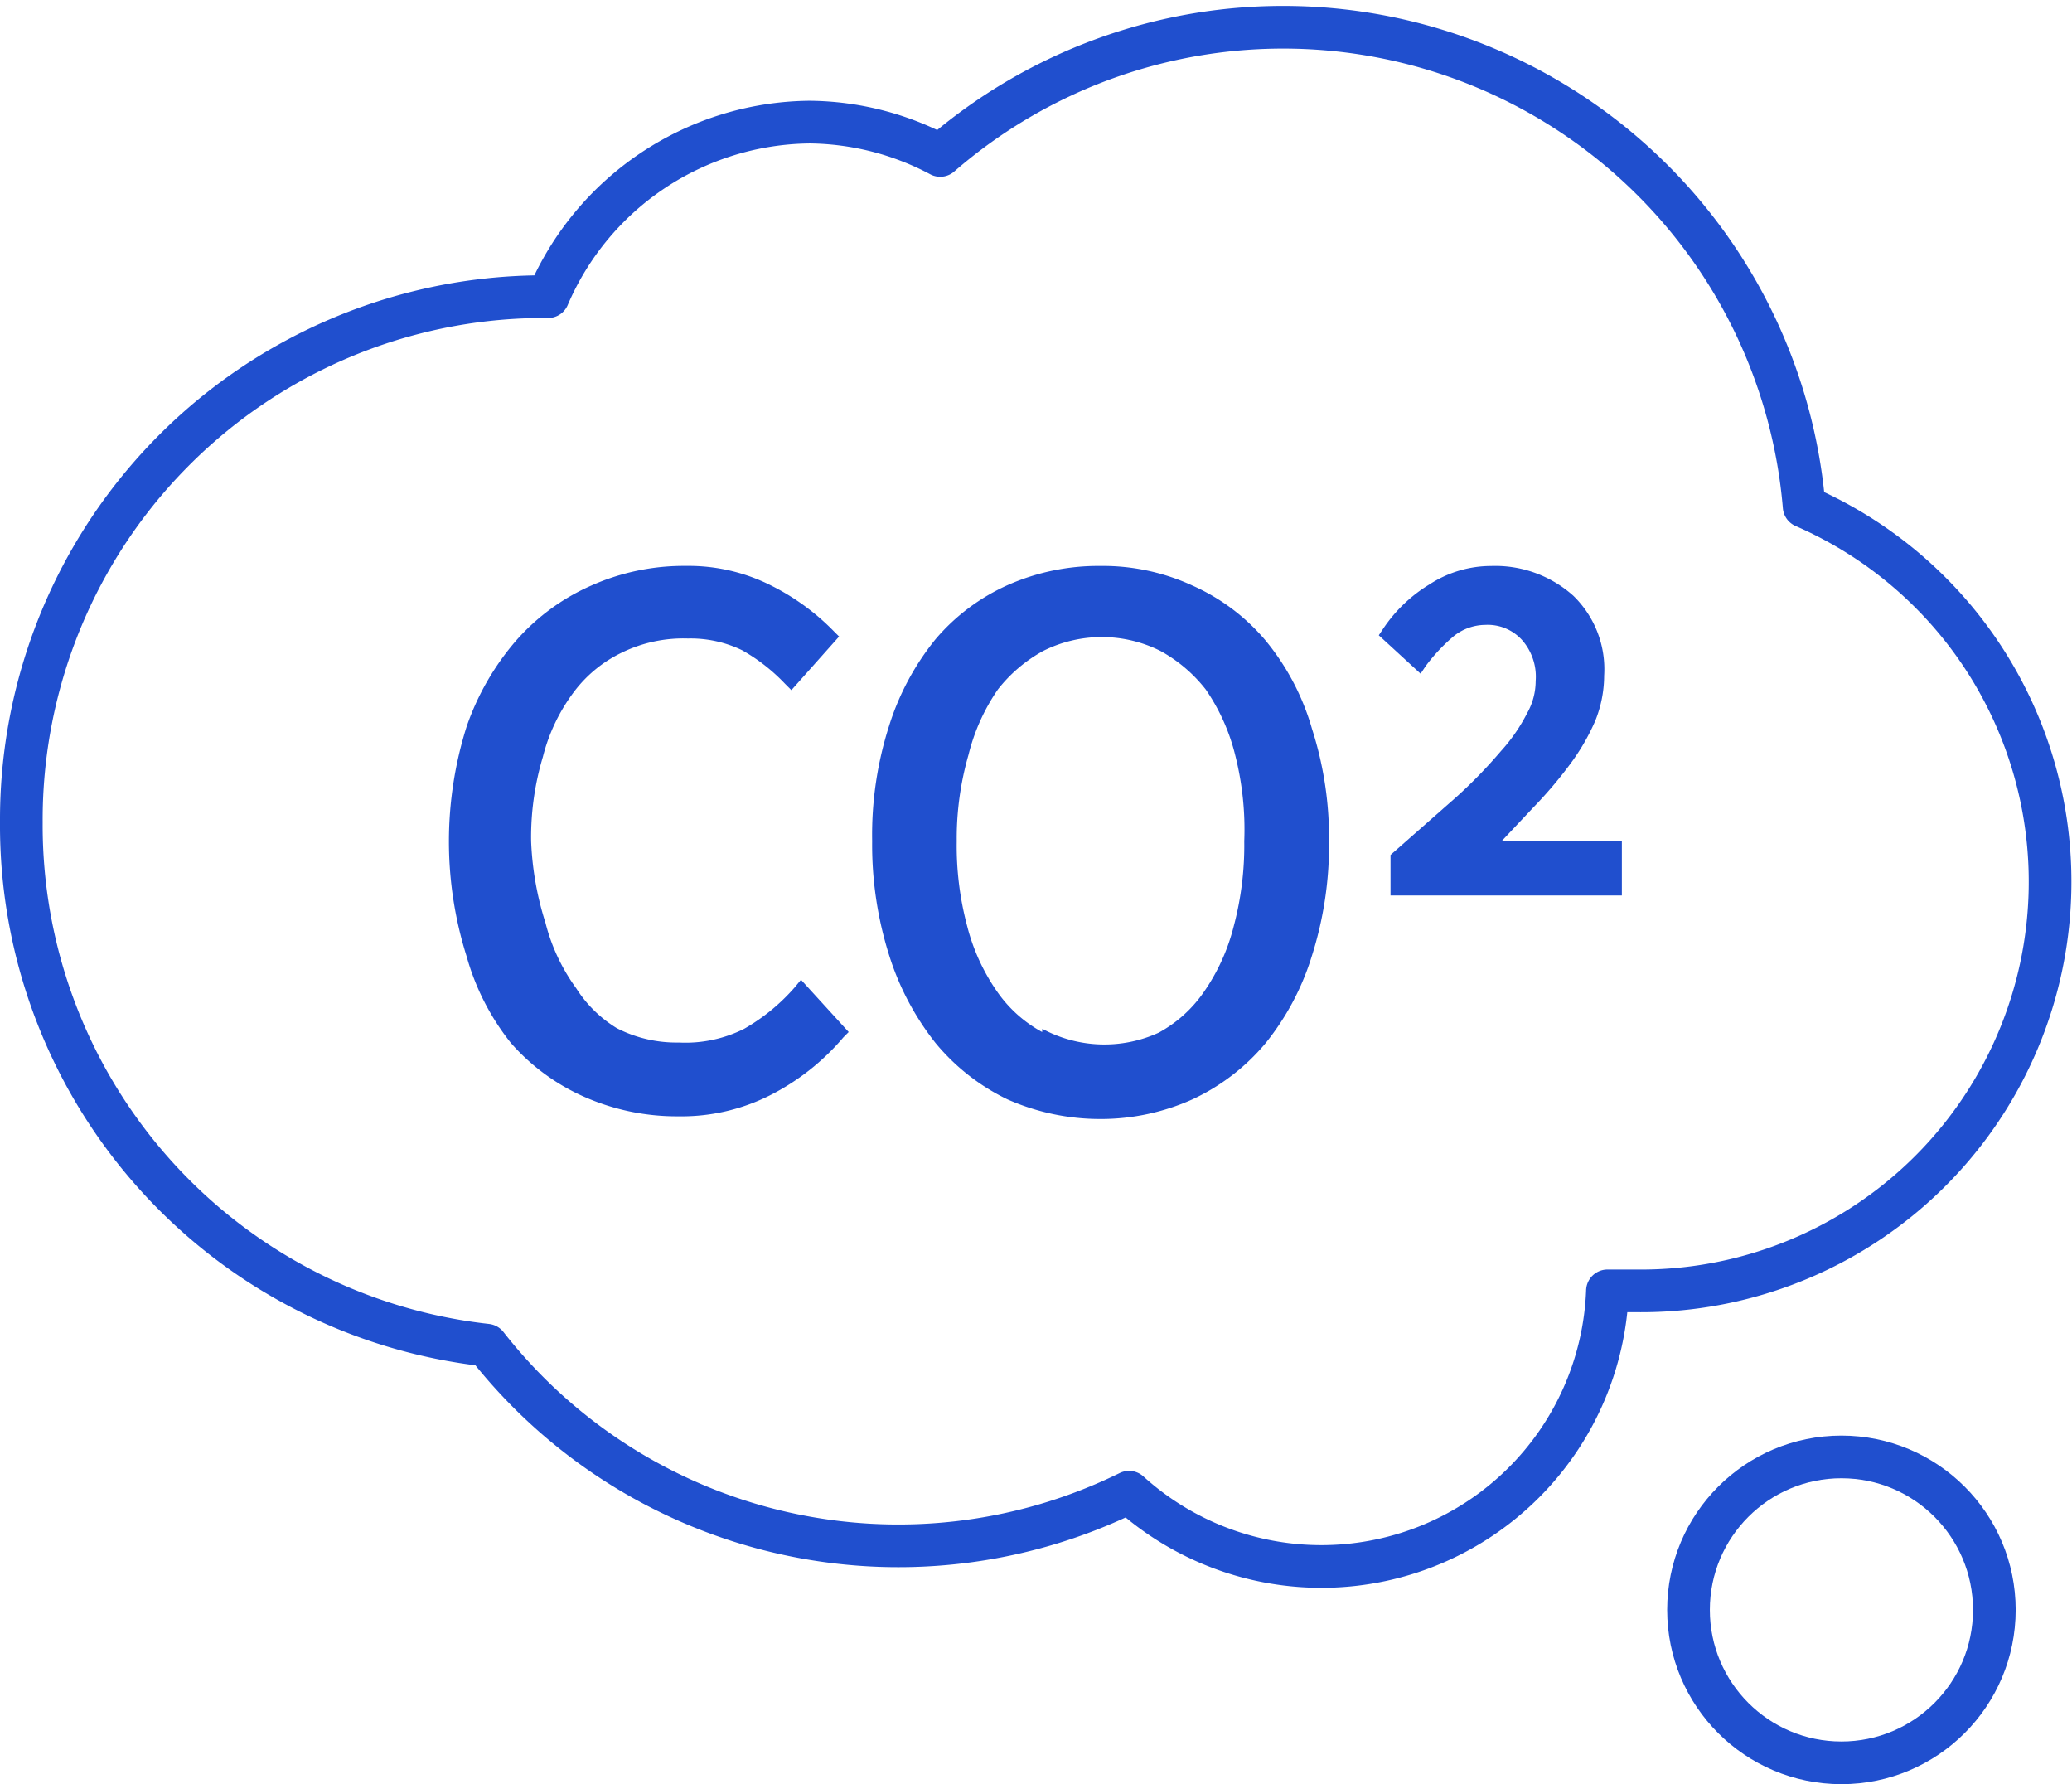 <svg xmlns="http://www.w3.org/2000/svg" width="48.562" height="41.806" viewBox="0 0 48.562 41.806">
  <g id="CO2" transform="translate(0.5 0.637)">
    <path id="Tracé_29584" data-name="Tracé 29584" d="M.51,22.176A12.254,12.254,0,0,0,11.416,34.43a12.254,12.254,0,0,0,15.056,3.446,6.709,6.709,0,0,0,11.212-4.718h.674a9.588,9.588,0,0,0,3.936-18.38A12.254,12.254,0,0,0,22.046,6.553a6.632,6.632,0,0,0-3.063-.781,6.739,6.739,0,0,0-6.127,4.09A12.254,12.254,0,0,0,.51,22.176Z" transform="translate(-0.51 -3.548)" fill="none" stroke="#204fce" stroke-linejoin="round" stroke-width="1" fill-rule="evenodd"/>
    <path id="Tracé_29585" data-name="Tracé 29585" d="M15.153,21.67a4.6,4.6,0,0,1-1.179.965h0a3.063,3.063,0,0,1-1.532.322,3.063,3.063,0,0,1-1.455-.337,2.941,2.941,0,0,1-.95-.934,4.473,4.473,0,0,1-.72-1.532,7.214,7.214,0,0,1-.337-1.915,6.556,6.556,0,0,1,.276-1.976,4.273,4.273,0,0,1,.735-1.532,3.063,3.063,0,0,1,1.133-.919,3.293,3.293,0,0,1,1.532-.322,2.772,2.772,0,0,1,1.271.276,4.3,4.3,0,0,1,1,.781l.153.153,1.118-1.256-.123-.123a5.453,5.453,0,0,0-1.44-1.057,4.289,4.289,0,0,0-2.022-.475,5.33,5.33,0,0,0-2.221.46,5.039,5.039,0,0,0-1.761,1.287,6.127,6.127,0,0,0-1.164,2.022,8.945,8.945,0,0,0,0,5.376,5.713,5.713,0,0,0,1.042,2.037,4.932,4.932,0,0,0,1.746,1.271,5.361,5.361,0,0,0,2.175.444,4.6,4.6,0,0,0,2.144-.49A5.529,5.529,0,0,0,16.3,22.834l.123-.123-1.118-1.225Z" transform="translate(2.968 0.834)" fill="#204fce"/>
    <path id="Tracé_29586" data-name="Tracé 29586" d="M22.736,13.521a4.779,4.779,0,0,0-1.7-1.271,5.009,5.009,0,0,0-2.16-.46,5.238,5.238,0,0,0-2.16.444,4.779,4.779,0,0,0-1.7,1.271,6.127,6.127,0,0,0-1.087,2.022,8.378,8.378,0,0,0-.4,2.711,8.577,8.577,0,0,0,.4,2.68,6.387,6.387,0,0,0,1.087,2.052A4.993,4.993,0,0,0,16.7,24.289a5.376,5.376,0,0,0,2.175.46,5.238,5.238,0,0,0,2.16-.46,4.963,4.963,0,0,0,1.715-1.317,6.127,6.127,0,0,0,1.087-2.052,8.577,8.577,0,0,0,.4-2.68,8.348,8.348,0,0,0-.4-2.635,5.728,5.728,0,0,0-1.1-2.083Zm-5.223,9.19a3.063,3.063,0,0,1-1.057-.95,4.7,4.7,0,0,1-.7-1.532,7.276,7.276,0,0,1-.245-1.991,7.076,7.076,0,0,1,.276-2.022,4.672,4.672,0,0,1,.689-1.532,3.462,3.462,0,0,1,1.057-.9,3.063,3.063,0,0,1,2.757,0,3.462,3.462,0,0,1,1.057.9,4.672,4.672,0,0,1,.689,1.532,7.076,7.076,0,0,1,.214,2.022A7.352,7.352,0,0,1,22,20.245a4.7,4.7,0,0,1-.7,1.532,3.063,3.063,0,0,1-1.057.95,3.063,3.063,0,0,1-2.726-.092Z" transform="translate(6.412 0.834)" fill="#204fce"/>
    <path id="Tracé_29587" data-name="Tracé 29587" d="M24.16,18.239l.735-.781a10.063,10.063,0,0,0,.873-1.026,5.1,5.1,0,0,0,.582-1,2.849,2.849,0,0,0,.214-1.072,2.4,2.4,0,0,0-.72-1.869,2.742,2.742,0,0,0-1.93-.7,2.65,2.65,0,0,0-1.44.429,3.462,3.462,0,0,0-1.1,1.057l-.092.138.98.9.123-.184a4.166,4.166,0,0,1,.659-.7,1.2,1.2,0,0,1,.735-.26,1.087,1.087,0,0,1,.858.352,1.3,1.3,0,0,1,.322.965,1.532,1.532,0,0,1-.2.751,4.044,4.044,0,0,1-.613.888,11.366,11.366,0,0,1-1.057,1.087l-1.532,1.348h0v.95h5.422V18.239Z" transform="translate(10.533 0.834)" fill="#204fce"/>
    <circle id="Ellipse_45" data-name="Ellipse 45" cx="3.584" cy="3.584" r="3.584" transform="translate(39.074 33.501)" fill="none" stroke="#204fce" stroke-linejoin="round" stroke-width="1"/>
  </g>
</svg>

